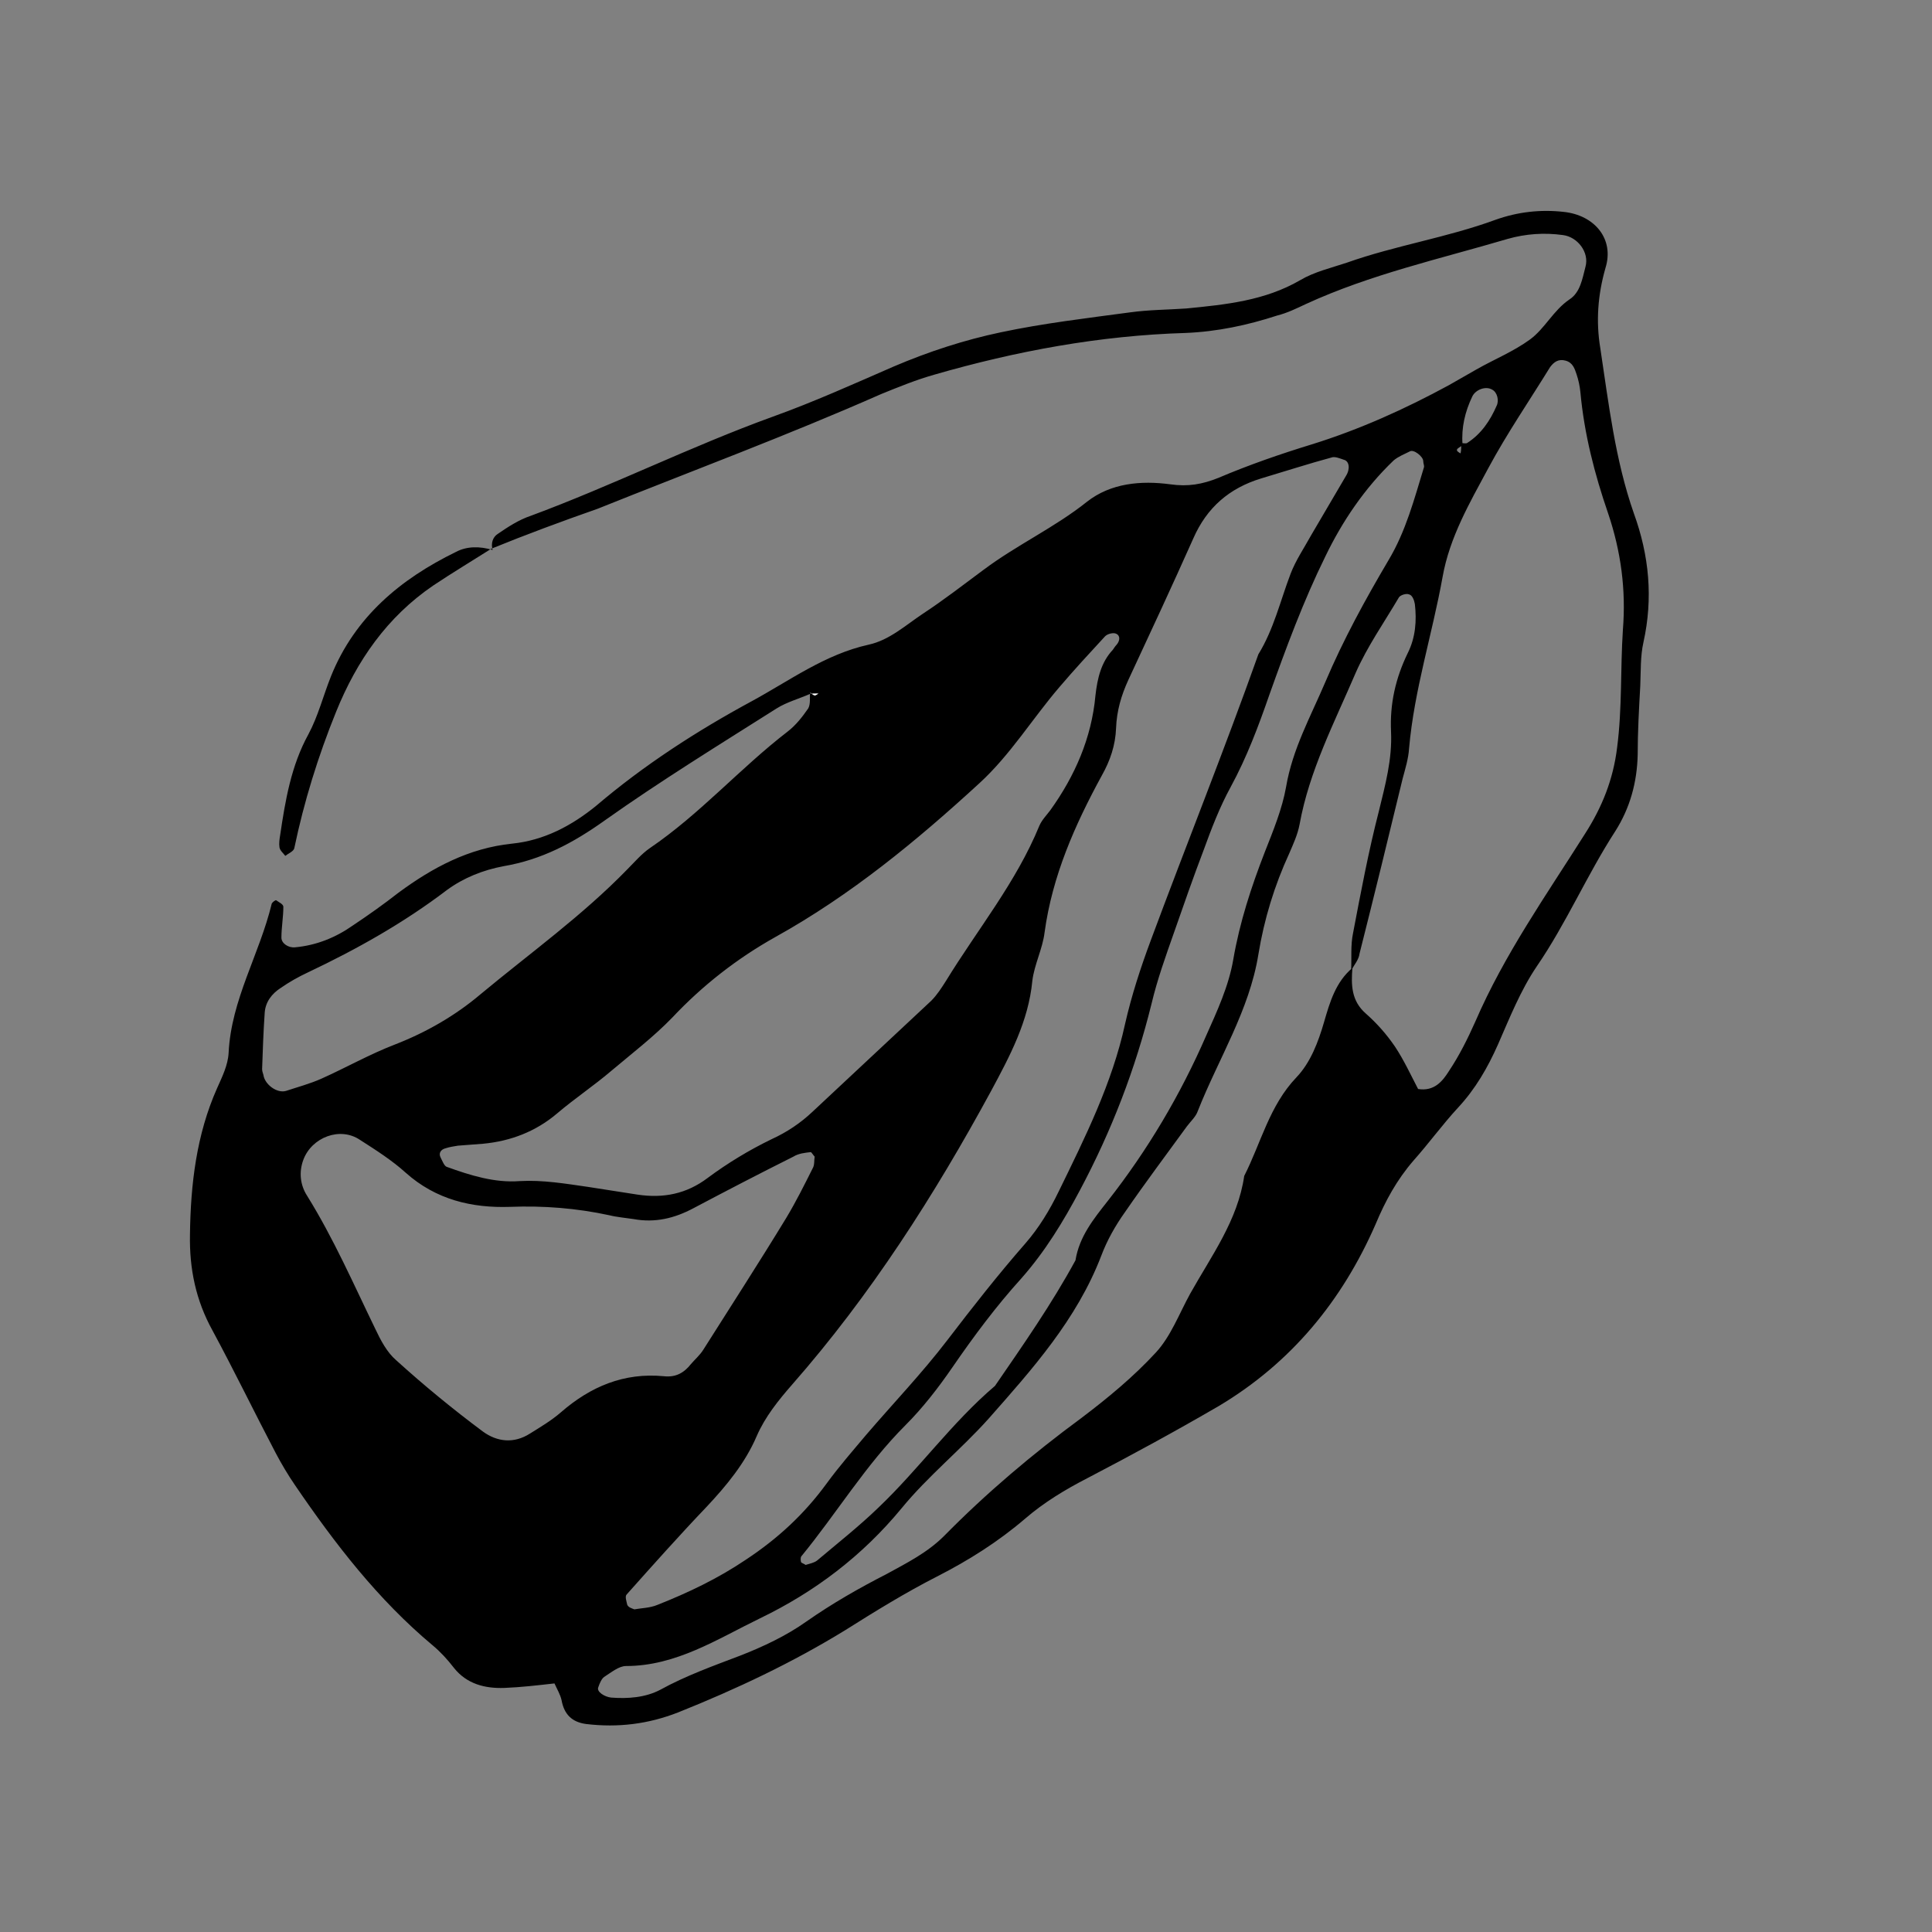 <?xml version="1.0" encoding="utf-8"?>
<!-- Generator: Adobe Illustrator 19.1.0, SVG Export Plug-In . SVG Version: 6.00 Build 0)  -->
<svg version="1.1" id="Layer_1" xmlns="http://www.w3.org/2000/svg" xmlns:xlink="http://www.w3.org/1999/xlink" x="0px" y="0px"
	 viewBox="0 0 300 300" style="enable-background:new 0 0 300 300;" xml:space="preserve">
<rect x="0" y="0" width="300" height="300" fill="#808080" stroke="none"/>
<style type="text/css">
	.st0{fill:#FFFFFF;}
</style>
<path d="M76.5,85.4c-0.3-1,0-2,0.8-2.5c1.6-1.1,3.3-2.2,5.1-2.8c12.7-4.7,24.9-10.8,37.6-15.4c6.4-2.3,12.6-5.1,18.8-7.8
	c5.4-2.3,10.9-4.1,16.6-5.3c6.6-1.4,13.4-2.2,20.1-3.1c2.9-0.4,5.8-0.4,8.7-0.6c6.1-0.6,12.2-1.2,17.7-4.4c2.2-1.3,4.8-1.9,7.2-2.7
	c7.6-2.7,15.6-3.9,23.2-6.7c3.4-1.2,6.9-1.6,10.5-1.2c4.8,0.5,7.9,4.2,6.5,8.7c-1.2,4.2-1.5,8.3-0.8,12.5c1.3,8.6,2.3,17.3,5.2,25.6
	c2.4,6.6,3,13.2,1.5,20c-0.5,2.2-0.4,4.5-0.5,6.8c-0.2,3.6-0.4,7.1-0.4,10.7c-0.1,4.3-1.2,8.3-3.5,11.9c-4.4,6.8-7.6,14.3-12.2,21
	c-2.5,3.7-4.2,8-6,12.1c-1.6,3.6-3.5,6.9-6.2,9.8c-2.4,2.6-4.5,5.5-6.9,8.2c-2.6,3-4.4,6.3-5.9,9.9c-5.2,11.9-13.1,21.5-24.3,28.2
	c-6.7,3.9-13.5,7.6-20.4,11.2c-3.5,1.8-6.8,3.8-9.7,6.3c-4.2,3.6-8.8,6.5-13.7,9c-4.9,2.5-9.6,5.4-14.2,8.3c-8.3,5.1-17,9.2-26,12.8
	c-4.6,1.8-9.3,2.4-14.3,1.8c-2.2-0.3-3.4-1.5-3.8-3.7c-0.2-0.9-0.7-1.7-1.1-2.6c-2.7,0.3-5.2,0.6-7.8,0.7c-3,0.1-5.8-0.6-7.8-3.1
	c-1-1.3-2.1-2.5-3.3-3.5c-8.5-7.1-15.2-15.8-21.4-24.9c-1.1-1.6-2.1-3.3-3-5c-3.3-6.3-6.4-12.7-9.8-19c-2.6-4.7-3.6-9.6-3.5-14.9
	c0.1-7.8,1-15.5,4.2-22.7c0.8-1.8,1.7-3.6,1.8-5.5c0.4-8.3,4.8-15.3,6.7-23.2c0.1-0.2,0.6-0.6,0.7-0.5c0.4,0.3,1.1,0.6,1.1,1
	c0,1.6-0.3,3.2-0.3,4.8c0,0.9,1.1,1.6,2.1,1.5c3.3-0.3,6.3-1.5,9-3.4c2.4-1.6,4.8-3.3,7.1-5.1c5.3-3.9,10.9-6.9,17.6-7.6
	c5-0.5,9.3-2.8,13.1-5.9c7.4-6.3,15.6-11.6,24.1-16.2c5.9-3.2,11.4-7.3,18.2-8.8c3.2-0.7,5.7-3,8.4-4.8c3.2-2.1,6.3-4.5,9.4-6.8
	c5.2-3.9,11.1-6.6,16.1-10.6c3.7-2.9,8.4-3.3,12.9-2.7c2.8,0.4,5,0,7.5-1c4.7-2,9.6-3.7,14.5-5.2c7.4-2.3,14.5-5.5,21.3-9.2
	c1.4-0.8,2.8-1.6,4.2-2.4c2.8-1.6,5.8-2.8,8.4-4.7c2.3-1.7,3.6-4.5,6.1-6.2c1.7-1.1,2-3.2,2.5-5.1c0.6-2.2-1.2-4.6-3.5-4.9
	c-2.9-0.4-5.8-0.2-8.6,0.6c-10.5,3.1-21.3,5.5-31.3,10.1c-1.5,0.7-2.9,1.4-4.5,1.8c-4.6,1.5-9.3,2.5-14.2,2.7
	c-13.3,0.4-26.3,2.8-39.1,6.5c-2.8,0.8-5.5,1.9-8.2,3c-14.5,6.4-29.3,11.9-44,17.8C87.1,81,81.7,83,76.3,85.2L76.5,85.4z
	 M226.9,68.8c0.3,0,0.7,0.1,0.9,0c2.2-1.4,3.6-3.5,4.6-5.8c0.4-0.8,0.1-2.1-0.7-2.5c-1-0.6-2.6,0-3.1,1.1c-1.1,2.3-1.7,4.8-1.5,7.4
	c-0.1,0.5-1.7,0.7-0.3,1.4C226.9,69.9,226.9,69.4,226.9,68.8z M125.9,107.7c-1.8,0.8-3.7,1.3-5.3,2.3c-9,5.7-18.1,11.3-26.7,17.4
	c-4.9,3.5-9.8,6.1-15.7,7.1c-3.2,0.6-6.2,1.8-8.8,3.7c-6.7,5.1-14,9.2-21.6,12.8c-1.5,0.7-2.9,1.5-4.2,2.4c-1.4,0.9-2.4,2.2-2.5,3.9
	c-0.2,2.9-0.3,5.8-0.4,8.7c0,0.3,0.1,0.6,0.2,0.9c0.2,1.5,2.1,2.9,3.5,2.5c1.8-0.6,3.7-1.1,5.5-1.9c3.8-1.7,7.5-3.8,11.4-5.3
	c4.9-1.9,9.4-4.5,13.3-7.8c7.7-6.4,15.8-12.2,22.8-19.4c1.1-1.1,2.2-2.4,3.5-3.3c7.8-5.3,14-12.4,21.4-18.1c1.3-1,2.3-2.3,3.2-3.6
	c0.4-0.7,0.2-1.8,0.3-2.6c0.2,0.2,0.4,0.4,0.7,0.5c0.2,0,0.4-0.2,0.6-0.3C126.7,107.7,126.3,107.7,125.9,107.7z M209.8,150.7
	c0.1-1.9-0.1-3.9,0.3-5.8c1.2-6.3,2.4-12.7,4-18.9c1-4.1,2.1-8.1,1.9-12.4c-0.2-4.3,0.7-8.3,2.6-12.2c1.2-2.4,1.4-5,1.1-7.6
	c-0.1-0.6-0.4-1.4-0.9-1.5c-0.4-0.2-1.4,0.1-1.6,0.5c-2.3,3.9-4.9,7.6-6.7,11.7c-3.3,7.7-7.2,15.2-8.7,23.5c-0.3,1.6-1,3.1-1.6,4.5
	c-2.3,5-3.9,10.2-4.8,15.7c-1.4,8.7-6.2,16.2-9.4,24.3c-0.3,0.9-1.1,1.6-1.7,2.4c-3.2,4.4-6.5,8.8-9.6,13.3
	c-1.5,2.1-2.8,4.4-3.7,6.8c-3.8,9.9-10.7,17.6-17.5,25.3c-4.3,4.8-9.4,8.9-13.5,13.9c-6.1,7.4-13.5,13-22,17.1
	c-6.6,3.2-13,7.4-20.8,7.4c-1.1,0-2.3,1-3.4,1.7c-0.4,0.3-0.7,1-0.9,1.6c-0.3,0.7,1,1.5,2,1.6c2.6,0.2,5.3,0,7.6-1.2
	c4-2.2,8.2-3.7,12.4-5.3c3.6-1.4,7.2-3.1,10.3-5.3c4-2.8,8.2-5.2,12.5-7.4c3.1-1.7,6.3-3.3,8.9-5.9c6.6-6.7,13.7-12.7,21.3-18.3
	c4.1-3.1,8.1-6.4,11.6-10.2c2.3-2.5,3.6-6,5.3-9.1c3.3-5.9,7.4-11.4,8.4-18.3c2.6-5.1,3.9-10.9,8.1-15.3c2.2-2.3,3.4-5.5,4.3-8.6
	c0.9-3.1,1.8-6.2,4.4-8.4c-0.2,2.6-0.2,5.1,2.1,7.1c1.7,1.5,3.2,3.2,4.5,5.1c1.4,2.1,2.5,4.5,3.6,6.6c2.5,0.4,3.8-1.2,4.8-2.8
	c1.6-2.4,2.9-5,4.1-7.7c4.5-10.4,11-19.6,17-29.1c2.7-4.2,4.4-8.5,5-13.4c0.8-6.1,0.5-12.2,0.9-18.3c0.5-6.2-0.3-12.2-2.3-18.1
	c-2.1-6.1-3.7-12.3-4.3-18.8c-0.1-1-0.3-1.9-0.6-2.8c-0.3-0.9-0.6-1.8-1.7-2.1c-1.1-0.3-1.8,0.2-2.4,1c-3.2,5.2-6.7,10.3-9.6,15.7
	c-2.9,5.4-6,10.7-7.1,16.9c-1.6,8.9-4.4,17.5-5.2,26.6c-0.1,1.6-0.6,3.2-1,4.7c-2.2,9.1-4.4,18.1-6.7,27.2
	C211,149,210.3,149.8,209.8,150.7z M98.5,249.9c1.1-0.2,2.4-0.2,3.6-0.7c4.8-1.9,9.4-4.1,13.7-7c5-3.3,9.1-7.1,12.6-11.9
	c1.9-2.6,4-5,6.1-7.5c4.2-4.9,8.7-9.6,12.6-14.7c3.9-5.1,7.9-10.2,12.1-15c2.1-2.4,3.8-5.2,5.2-8.1c4.1-8.4,8.3-16.8,10.3-26
	c1-4.4,2.4-8.7,4-13c5.5-14.8,11.4-29.5,16.7-44.4c2.4-3.9,3.4-8.3,5-12.5c0.8-2.1,2.1-4,3.2-6c1.8-3.1,3.6-6.1,5.4-9.2
	c0.7-1.1,0.5-2.3-0.3-2.5c-0.6-0.2-1.3-0.5-1.8-0.4c-3.7,1-7.4,2.2-11.1,3.3c-4.9,1.5-8.4,4.5-10.5,9.3c-3.3,7.4-6.7,14.7-10.1,22
	c-1.1,2.4-1.8,4.8-1.9,7.5c-0.1,2.6-0.9,5-2.2,7.3c-4.2,7.7-7.7,15.6-8.9,24.4c-0.3,2.5-1.6,5-1.9,7.5c-0.6,6.3-3.5,11.7-6.4,17.1
	c-8.8,16.2-18.7,31.7-30.9,45.6c-2.1,2.4-4.2,5-5.5,8c-1.8,4.2-4.7,7.7-7.8,11c-4.2,4.4-8.3,9-12.4,13.6c-0.3,0.3,0,1.1,0.1,1.6
	C97.6,249.6,98,249.7,98.5,249.9z M172.8,100.9c0.2-0.3,0.4-0.6,0.6-0.8c0.5-0.6,0.6-1.4-0.1-1.7c-0.4-0.2-1.3,0-1.7,0.4
	c-2.4,2.6-4.8,5.2-7.1,7.9c-4.2,4.9-7.6,10.5-12.4,14.9c-9.8,9-20,17.4-31.7,23.9c-5.9,3.3-11.3,7.5-16,12.5c-2.9,3-6.3,5.6-9.5,8.3
	c-2.7,2.3-5.7,4.3-8.4,6.6c-3.3,2.8-7.2,4.3-11.5,4.7c-1.3,0.1-2.6,0.2-3.9,0.3c-0.6,0.1-1.3,0.2-1.9,0.4c-0.8,0.2-1.1,0.8-0.8,1.4
	c0.3,0.6,0.6,1.4,1,1.5c3.6,1.3,7.4,2.5,11.3,2.2c3.6-0.2,7.1,0.4,10.6,0.9c2.6,0.4,5.1,0.8,7.7,1.2c4,0.6,7.6-0.1,10.9-2.6
	c3.1-2.3,6.4-4.3,9.9-6c2.4-1.1,4.5-2.5,6.4-4.3c6.1-5.7,12.3-11.5,18.4-17.2c0.9-0.9,1.6-2,2.3-3.1c4.9-8,10.9-15.3,14.5-24.1
	c0.4-0.9,1.1-1.6,1.7-2.4c3.8-5.3,6.4-11.2,7-17.8C170.4,105.3,171,102.8,172.8,100.9z M126.5,179.6c-0.2-0.2-0.5-0.7-0.6-0.7
	c-0.9,0.1-1.9,0.2-2.7,0.7c-5.2,2.6-10.4,5.3-15.5,8c-3,1.6-6,2.3-9.3,1.7c-1.3-0.2-2.6-0.3-3.8-0.6c-5.1-1.1-10.2-1.5-15.4-1.3
	c-5.9,0.2-11.5-1.1-16.2-5.3c-2.1-1.9-4.6-3.5-7.1-5.1c-3.1-2.1-7.5-0.4-8.8,3.1c-0.7,1.9-0.5,3.9,0.6,5.6
	c4.1,6.6,7.2,13.7,10.6,20.7c0.8,1.7,1.8,3.6,3.2,4.8c4.3,3.9,8.8,7.6,13.5,11.1c2.2,1.6,4.8,1.9,7.3,0.3c1.6-1,3.3-2,4.8-3.3
	c4.6-4,9.8-6.2,16-5.6c1.8,0.2,3.1-0.5,4.2-1.9c0.6-0.7,1.4-1.4,1.9-2.2c4.3-6.8,8.7-13.6,12.9-20.5c1.5-2.5,2.8-5.1,4.1-7.7
	C126.5,180.9,126.4,180.2,126.5,179.6z M125.1,243c0.6-0.2,1.3-0.3,1.8-0.7c3.2-2.7,6.5-5.3,9.5-8.2c6.3-6,11.4-13.2,18.1-18.9
	c4.4-6.4,8.8-12.7,12.5-19.5c0.6-3.7,2.8-6.4,5-9.2c6.2-7.9,11.3-16.5,15.3-25.7c1.7-3.8,3.5-7.7,4.2-11.8c1-5.8,2.8-11.3,4.9-16.7
	c1.3-3.3,2.7-6.7,3.3-10.1c1-5.9,3.8-10.9,6.1-16.3c2.8-6.6,6.2-12.8,9.8-18.9c2.7-4.5,4-9.5,5.5-14.4c0.1-0.3-0.1-0.6-0.1-1
	c0-0.7-1.5-1.9-2.1-1.5c-0.8,0.4-1.8,0.8-2.5,1.4c-4.5,4.3-8,9.5-10.6,14.9c-3.4,6.9-6.1,14.2-8.7,21.5c-1.7,4.9-3.5,9.7-6,14.3
	c-1.7,3.1-3,6.5-4.2,9.8c-1.6,4.2-3.1,8.5-4.6,12.8c-1.3,3.7-2.6,7.3-3.5,11.1c-2.5,10.1-6.2,19.7-11.1,28.9
	c-2.6,4.9-5.4,9.5-9.1,13.7c-3.9,4.3-7.4,9-10.7,13.8c-2.2,3.2-4.6,6.3-7.3,9c-6.2,6.2-10.7,13.7-16.2,20.4c-0.1,0.2-0.1,0.6,0,0.9
	C124.5,242.7,124.8,242.8,125.1,243z"/>
<path d="M76.3,85.2c-3,1.9-6,3.7-9,5.7c-7.2,4.9-11.9,11.7-15.1,19.6c-2.8,6.9-5,14-6.5,21.2c-0.1,0.5-0.9,0.8-1.4,1.2
	c-0.3-0.4-0.8-0.8-0.9-1.3c-0.1-0.6,0-1.3,0.1-1.9c0.8-5.4,1.7-10.8,4.4-15.7c1.5-2.8,2.3-6,3.5-9c3.7-9.2,10.8-15.1,19.4-19.3
	c1.7-0.9,3.7-0.9,5.7-0.3C76.5,85.4,76.3,85.2,76.3,85.2z"/>
<path class="st0" d="M125.9,107.7c0.4,0,0.8,0,1.2,0c-0.2,0.1-0.4,0.3-0.6,0.3c-0.3-0.1-0.5-0.3-0.7-0.5
	C125.8,107.5,125.9,107.7,125.9,107.7z"/>
</svg>
